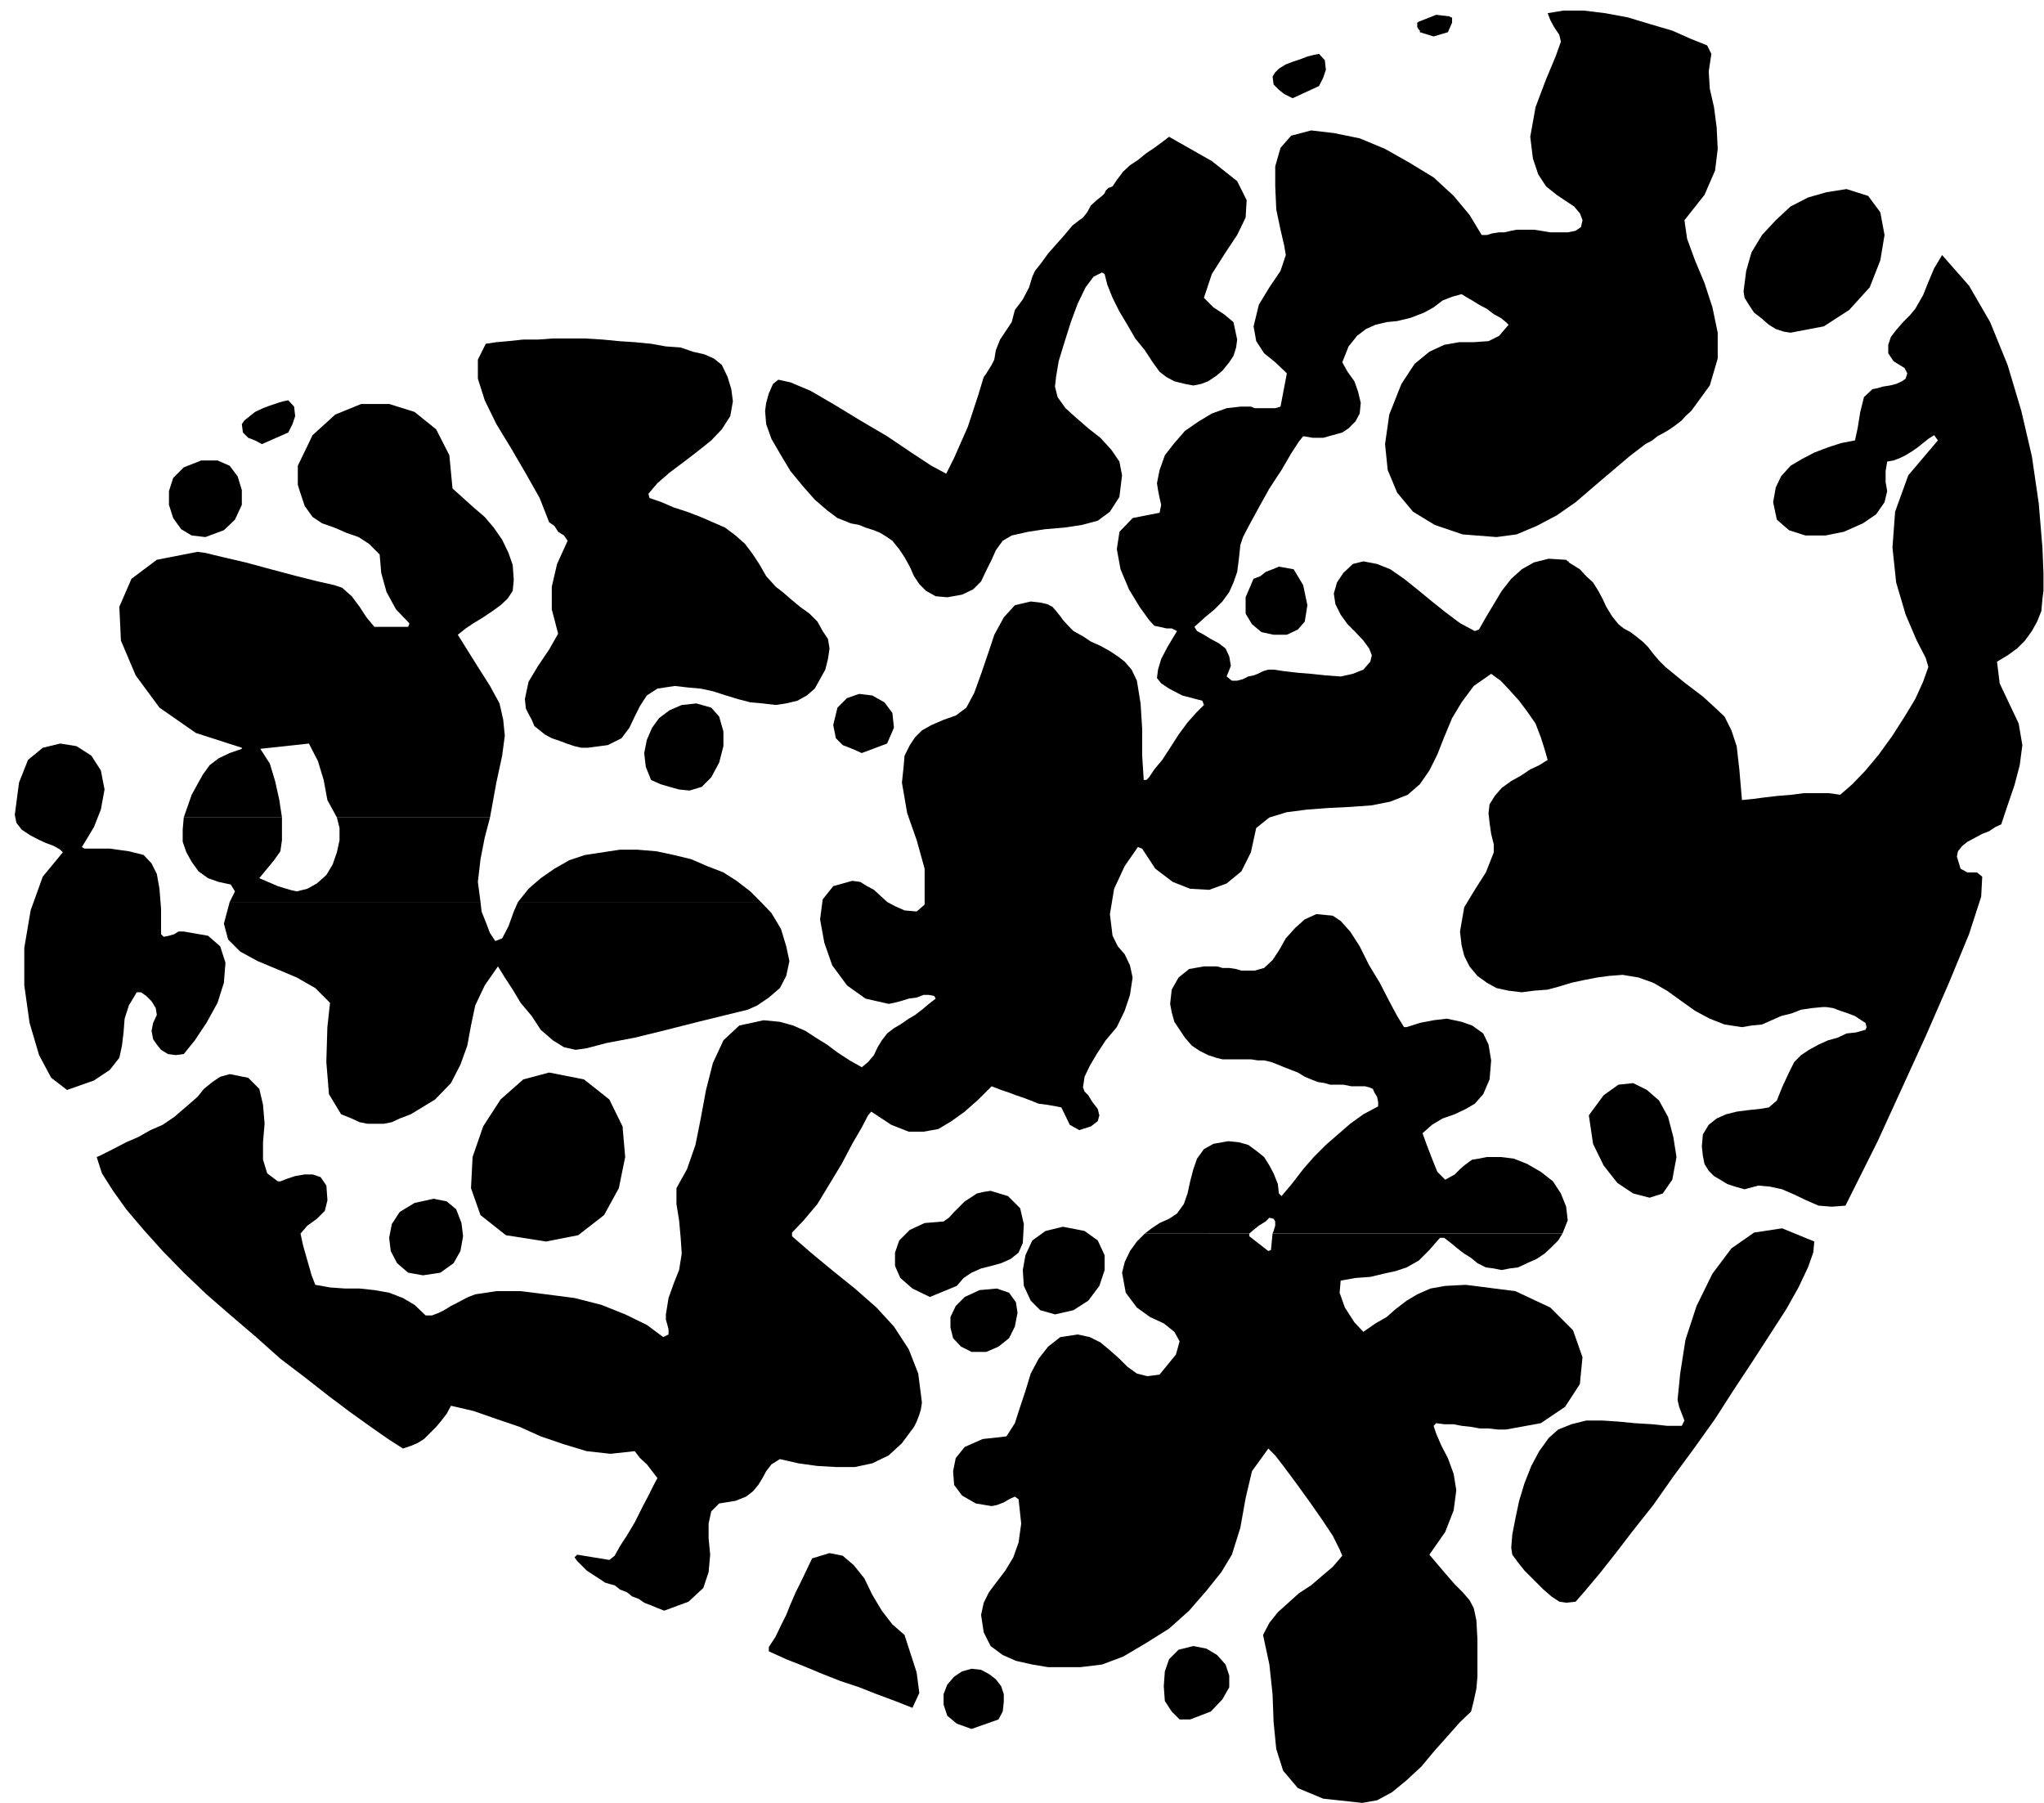 <?xml version="1.0" encoding="UTF-8" standalone="no"?>
<svg
   xmlns:ooo="http://xml.openoffice.org/svg/export"
   xmlns:dc="http://purl.org/dc/elements/1.1/"
   xmlns:cc="http://creativecommons.org/ns#"
   xmlns:rdf="http://www.w3.org/1999/02/22-rdf-syntax-ns#"
   xmlns:svg="http://www.w3.org/2000/svg"
   xmlns="http://www.w3.org/2000/svg"
   xmlns:sodipodi="http://sodipodi.sourceforge.net/DTD/sodipodi-0.dtd"
   xmlns:inkscape="http://www.inkscape.org/namespaces/inkscape"
   version="1.2"
   width="38.71mm"
   height="34.14mm"
   viewBox="0 0 3871 3414"
   preserveAspectRatio="xMidYMid"
   xml:space="preserve"
   id="svg127"
   sodipodi:docname="spttrhrt.svg"
   style="fill-rule:evenodd;stroke-width:28.222;stroke-linejoin:round"
   inkscape:version="0.92.5 (2060ec1f9f, 2020-04-08)"><sodipodi:namedview
   pagecolor="#ffffff"
   bordercolor="#666666"
   borderopacity="1"
   objecttolerance="10"
   gridtolerance="10"
   guidetolerance="10"
   inkscape:pageopacity="0"
   inkscape:pageshadow="2"
   inkscape:window-width="664"
   inkscape:window-height="487"
   id="namedview129"
   showgrid="false"
   inkscape:zoom="0.2102413"
   inkscape:cx="73.171654"
   inkscape:cy="64.516534"
   inkscape:window-x="0"
   inkscape:window-y="0"
   inkscape:window-maximized="0"
   inkscape:current-layer="svg127" />
 <defs
   class="ClipPathGroup"
   id="defs8">
  <clipPath
   id="presentation_clip_path"
   clipPathUnits="userSpaceOnUse">
   <rect
   x="0"
   y="0"
   width="21000"
   height="29700"
   id="rect2" />
  </clipPath>
  <clipPath
   id="presentation_clip_path_shrink"
   clipPathUnits="userSpaceOnUse">
   <rect
   x="21"
   y="29"
   width="20958"
   height="29641"
   id="rect5" />
  </clipPath>
 </defs>
 <defs
   class="TextShapeIndex"
   id="defs12">
  <g
   ooo:slide="id1"
   ooo:id-list="id3"
   id="g10" />
 </defs>
 <defs
   class="EmbeddedBulletChars"
   id="defs44">
  <g
   id="bullet-char-template-57356"
   transform="matrix(4.8828125e-4,0,0,-4.8828125e-4,0,0)">
   <path
   d="M 580,1141 1163,571 580,0 -4,571 Z"
   id="path14"
   inkscape:connector-curvature="0" />
  </g>
  <g
   id="bullet-char-template-57354"
   transform="matrix(4.8828125e-4,0,0,-4.8828125e-4,0,0)">
   <path
   d="M 8,1128 H 1137 V 0 H 8 Z"
   id="path17"
   inkscape:connector-curvature="0" />
  </g>
  <g
   id="bullet-char-template-10146"
   transform="matrix(4.8828125e-4,0,0,-4.8828125e-4,0,0)">
   <path
   d="M 174,0 602,739 174,1481 1456,739 Z M 1358,739 309,1346 659,739 Z"
   id="path20"
   inkscape:connector-curvature="0" />
  </g>
  <g
   id="bullet-char-template-10132"
   transform="matrix(4.8828125e-4,0,0,-4.8828125e-4,0,0)">
   <path
   d="M 2015,739 1276,0 H 717 l 543,543 H 174 v 393 h 1086 l -543,545 h 557 z"
   id="path23"
   inkscape:connector-curvature="0" />
  </g>
  <g
   id="bullet-char-template-10007"
   transform="matrix(4.8828125e-4,0,0,-4.8828125e-4,0,0)">
   <path
   d="m 0,-2 c -7,16 -16,29 -25,39 l 381,530 c -94,256 -141,385 -141,387 0,25 13,38 40,38 9,0 21,-2 34,-5 21,4 42,12 65,25 l 27,-13 111,-251 280,301 64,-25 24,25 c 21,-10 41,-24 62,-43 C 886,937 835,863 770,784 769,783 710,716 594,584 L 774,223 c 0,-27 -21,-55 -63,-84 l 16,-20 C 717,90 699,76 672,76 641,76 570,178 457,381 L 164,-76 c -22,-34 -53,-51 -92,-51 -42,0 -63,17 -64,51 -7,9 -10,24 -10,44 0,9 1,19 2,30 z"
   id="path26"
   inkscape:connector-curvature="0" />
  </g>
  <g
   id="bullet-char-template-10004"
   transform="matrix(4.8828125e-4,0,0,-4.8828125e-4,0,0)">
   <path
   d="M 285,-33 C 182,-33 111,30 74,156 52,228 41,333 41,471 c 0,78 14,145 41,201 34,71 87,106 158,106 53,0 88,-31 106,-94 l 23,-176 c 8,-64 28,-97 59,-98 l 735,706 c 11,11 33,17 66,17 42,0 63,-15 63,-46 V 965 c 0,-36 -10,-64 -30,-84 L 442,47 C 390,-6 338,-33 285,-33 Z"
   id="path29"
   inkscape:connector-curvature="0" />
  </g>
  <g
   id="bullet-char-template-9679"
   transform="matrix(4.8828125e-4,0,0,-4.8828125e-4,0,0)">
   <path
   d="M 813,0 C 632,0 489,54 383,161 276,268 223,411 223,592 c 0,181 53,324 160,431 106,107 249,161 430,161 179,0 323,-54 432,-161 108,-107 162,-251 162,-431 0,-180 -54,-324 -162,-431 C 1136,54 992,0 813,0 Z"
   id="path32"
   inkscape:connector-curvature="0" />
  </g>
  <g
   id="bullet-char-template-8226"
   transform="matrix(4.8828125e-4,0,0,-4.8828125e-4,0,0)">
   <path
   d="m 346,457 c -73,0 -137,26 -191,78 -54,51 -81,114 -81,188 0,73 27,136 81,188 54,52 118,78 191,78 73,0 134,-26 185,-79 51,-51 77,-114 77,-187 0,-75 -25,-137 -76,-188 -50,-52 -112,-78 -186,-78 z"
   id="path35"
   inkscape:connector-curvature="0" />
  </g>
  <g
   id="bullet-char-template-8211"
   transform="matrix(4.8828125e-4,0,0,-4.8828125e-4,0,0)">
   <path
   d="M -4,459 H 1135 V 606 H -4 Z"
   id="path38"
   inkscape:connector-curvature="0" />
  </g>
  <g
   id="bullet-char-template-61548"
   transform="matrix(4.8828125e-4,0,0,-4.8828125e-4,0,0)">
   <path
   d="m 173,740 c 0,163 58,303 173,419 116,115 255,173 419,173 163,0 302,-58 418,-173 116,-116 174,-256 174,-419 0,-163 -58,-303 -174,-418 C 1067,206 928,148 765,148 601,148 462,206 346,322 231,437 173,577 173,740 Z"
   id="path41"
   inkscape:connector-curvature="0" />
  </g>
 </defs>
 <g
   id="g49"
   transform="translate(-8564,-13143)">
  <g
   id="id2"
   class="Master_Slide">
   <g
   id="bg-id2"
   class="Background" />
   <g
   id="bo-id2"
   class="BackgroundObjects" />
  </g>
 </g>
 <g
   class="SlideGroup"
   id="g125"
   transform="translate(-8564,-13143)">
  <g
   id="g123">
   <g
   id="container-id1">
    <g
   id="id1"
   class="Slide"
   clip-path="url(#presentation_clip_path)">
     <g
   class="Page"
   id="g119">
      <g
   class="Graphic"
   id="g117">
       <g
   id="id3">
        <rect
   class="BoundingBox"
   x="8564"
   y="13143"
   width="3871"
   height="3414"
   id="rect51"
   style="fill:none;stroke:none" />
        <defs
   id="defs56">
         <clipPath
   id="clip_path_1"
   clipPathUnits="userSpaceOnUse">
          <path
   d="m 8564,13143 h 3870 v 3413 H 8564 Z"
   id="path53"
   inkscape:connector-curvature="0" />
         </clipPath>
        </defs>
        <g
   clip-path="url(#clip_path_1)"
   id="g114">
         <path
   d="m 10732,15479 13,-10 15,-10 18,-8 15,-10 13,-18 7,-20 5,-23 6,-23 7,-20 13,-18 18,-10 28,-5 20,2 18,5 15,11 15,12 10,16 8,15 8,20 2,18 5,5 21,-25 20,-26 20,-23 23,-23 23,-20 23,-20 25,-18 28,-15 v -8 l -2,-10 -5,-8 -3,-7 -7,-3 -8,-2 h -13 -13 l -15,-3 h -12 -13 l -10,-3 -13,-2 -13,-5 -12,-5 -13,-8 -13,-5 -13,-5 -12,-5 -13,-5 -13,-3 h -12 l -13,-2 h -13 -13 -15 -13 l -12,-3 -15,-5 -16,-8 -15,-10 -13,-15 -10,-15 -10,-15 -5,-18 -3,-16 3,-27 13,-23 20,-16 28,-5 h 13 12 l 10,3 h 13 l 13,2 10,3 h 13 12 l 18,-5 16,-15 12,-18 13,-23 18,-20 18,-16 22,-10 31,3 15,10 18,20 18,28 18,36 20,33 18,35 15,28 13,21 h 5 l 25,-8 26,-5 25,-3 28,6 20,7 21,15 10,21 5,30 -3,36 -12,28 -16,18 -17,10 -21,10 -23,8 -20,12 -18,16 8,22 10,26 10,25 15,15 18,-10 10,-10 8,-7 8,-6 7,-5 13,-2 15,-3 h 26 l 25,3 25,10 26,15 23,18 15,23 10,25 3,26 -10,25 h -549 l 2,-5 3,-10 v -8 l -3,-5 -8,-2 -7,7 -13,8 -10,8 -8,7 z"
   id="path58"
   inkscape:connector-curvature="0"
   style="fill:#000000;stroke:none" />
         <path
   d="m 10732,15479 -15,15 -13,18 -10,21 -5,20 7,38 21,28 25,18 26,12 20,16 10,18 -7,25 -31,38 -23,3 -20,-5 -18,-13 -15,-15 -18,-16 -18,-15 -20,-10 -23,-5 -33,5 -23,18 -18,23 -15,28 -10,33 -10,30 -10,31 -16,25 -45,5 -34,15 -17,21 -5,25 2,26 15,20 26,15 30,5 10,-2 13,-5 10,-6 11,-5 7,5 5,46 -5,36 -10,28 -15,25 -16,21 -15,20 -10,20 -5,23 5,33 13,26 23,17 25,11 31,7 30,5 h 31 30 l 41,-5 40,-15 44,-26 43,-27 38,-34 33,-38 28,-35 20,-33 16,-51 10,-56 12,-51 31,-43 13,13 17,22 23,31 26,36 23,33 20,30 13,26 5,12 -18,21 -20,17 -21,18 -23,15 -20,18 -20,18 -16,20 -12,23 12,56 6,56 2,53 5,51 13,41 28,33 48,20 74,8 28,-5 28,-15 28,-23 28,-26 25,-30 25,-28 23,-26 21,-20 5,-20 5,-23 2,-23 v -23 -48 l -2,-36 -5,-23 -8,-15 -13,-15 -15,-15 -20,-23 -28,-33 30,-43 16,-41 5,-38 -5,-31 -11,-30 -12,-23 -10,-23 -5,-15 5,-5 15,2 h 18 l 15,3 18,2 17,3 h 16 l 18,2 h 15 l 66,-12 46,-31 28,-43 5,-51 -18,-51 -43,-43 -66,-31 -94,-12 -39,2 -28,5 -25,11 -20,12 -21,16 -17,15 -21,12 -23,16 -17,-18 -18,-28 -10,-28 2,-23 28,-5 28,-2 25,-6 23,-5 21,-7 23,-13 20,-20 20,-23 h 3 2 v 0 h 3 l 13,10 12,10 13,10 13,8 12,10 16,8 15,2 15,3 15,-3 16,-2 17,-8 18,-8 15,-10 13,-12 13,-13 8,-13 h -549 l -3,31 -5,2 -36,-28 v -5 z"
   id="path60"
   inkscape:connector-curvature="0"
   style="fill:#000000;stroke:none" />
         <path
   d="m 10818,16399 39,-15 22,-23 13,-23 v -22 l -7,-21 -16,-18 -20,-12 -25,-5 -28,7 -18,18 -8,23 -2,28 2,28 13,20 15,15 z"
   id="path62"
   inkscape:connector-curvature="0"
   style="fill:#000000;stroke:none" />
         <path
   d="m 10277,16239 -23,-20 -20,-26 -18,-30 -15,-31 -20,-25 -21,-18 -25,-5 -33,10 -10,21 -11,23 -10,20 -10,23 -8,20 -10,20 -10,21 -13,20 v 8 l 33,15 33,13 36,15 33,13 36,12 33,13 35,13 33,13 13,-28 -5,-39 -13,-40 z"
   id="path64"
   inkscape:connector-curvature="0"
   style="fill:#000000;stroke:none" />
         <path
   d="m 9822,16193 46,-17 28,-26 10,-30 3,-33 -3,-31 v -28 l 5,-23 15,-15 31,-5 20,-8 13,-10 10,-12 8,-13 7,-13 10,-13 16,-10 35,8 36,5 35,2 h 36 l 33,-7 31,-15 25,-23 23,-31 5,-10 5,-13 3,-10 2,-13 -7,-55 -18,-46 -28,-43 -33,-36 -41,-36 -41,-33 -40,-33 -38,-33 v -7 l 22,-23 26,-31 23,-38 23,-38 20,-38 18,-31 12,-23 6,-7 38,25 33,13 h 28 l 28,-5 25,-15 25,-18 26,-23 25,-25 18,7 15,5 13,5 15,5 13,5 15,6 16,2 17,3 10,2 16,33 18,10 22,-7 13,-10 3,-11 -3,-12 -10,-13 -8,-13 -7,-7 -3,-8 3,-20 10,-21 13,-22 17,-26 21,-25 15,-31 10,-30 5,-33 -5,-23 -10,-21 -13,-15 -10,-20 -5,-41 8,-48 20,-43 25,-36 8,3 25,38 33,25 33,13 36,2 33,-12 28,-23 18,-36 10,-46 25,-20 33,-10 39,-5 40,-3 41,-2 41,-3 35,-7 33,-13 23,-20 18,-26 15,-30 13,-33 15,-36 18,-30 23,-31 33,-23 18,13 17,18 18,20 15,20 16,23 10,26 7,22 6,21 -16,10 -17,8 -18,12 -18,10 -18,13 -13,15 -10,16 -2,17 2,18 3,21 5,20 v 15 l -15,38 -21,33 -20,33 -8,46 3,26 5,20 10,20 15,18 18,13 18,10 23,5 25,3 23,-3 26,-2 22,-6 23,-7 23,-5 26,-5 22,-3 26,-2 30,5 28,10 26,15 25,18 28,20 28,15 28,11 33,5 18,-3 20,-2 18,-8 18,-8 20,-5 18,-7 20,-3 21,-2 h 7 l 13,2 13,5 15,5 13,5 12,8 8,5 2,8 -2,5 -18,5 -18,2 -17,8 -18,5 -18,8 -18,10 -15,10 -13,13 -10,20 -13,28 -10,25 -15,13 -18,3 -20,2 -23,3 -20,5 -18,8 -15,12 -11,18 -2,23 2,18 3,15 8,13 10,10 12,7 13,8 15,5 18,5 26,-7 22,2 23,5 23,10 23,11 23,10 25,2 26,-2 23,-46 38,-76 43,-94 48,-105 44,-101 38,-92 23,-71 2,-38 -10,-8 h -18 l -13,-7 -7,-23 2,-10 8,-10 10,-8 15,-8 13,-7 13,-5 12,-8 11,-5 12,-36 13,-38 10,-38 5,-38 -7,-41 -18,-38 -18,-38 -5,-41 20,-12 18,-13 15,-15 13,-18 10,-18 8,-20 2,-23 3,-23 -3,-74 -7,-84 -13,-89 -20,-86 -26,-87 -33,-81 -40,-69 -51,-58 -15,25 -11,26 -10,25 -15,26 -10,12 -13,13 -13,15 -10,13 -5,15 v 16 l 10,15 21,13 5,10 -3,10 -7,5 -11,5 -12,3 -13,2 -10,3 -10,2 -16,15 -7,28 -5,31 -5,23 -26,5 -25,8 -26,10 -23,12 -22,13 -18,20 -10,21 -5,28 7,33 23,20 31,10 h 38 l 35,-7 36,-16 25,-17 16,-23 5,-21 -3,-17 v -21 l 3,-18 12,-2 13,-5 10,-5 13,-8 10,-7 10,-8 10,-8 11,-7 v 0 l 7,10 -56,66 -25,69 -5,68 7,66 18,61 21,49 17,33 5,17 -10,28 -15,33 -20,33 -23,36 -26,36 -25,30 -25,26 -23,20 -21,-3 h -23 -25 l -23,3 -25,2 -26,3 -23,3 -20,2 -5,-58 -5,-44 -10,-30 -13,-26 -18,-17 -23,-21 -33,-25 -38,-31 -12,-12 -11,-13 -10,-13 -10,-10 -10,-8 -13,-10 -13,-7 -10,-8 -12,-15 -11,-18 -7,-15 -8,-15 -10,-16 -13,-12 -12,-13 -21,-13 v -2 h -2 l -3,-3 h -2 l -31,-2 -28,7 -23,13 -20,18 -18,23 -15,25 -15,25 -13,23 -8,3 -28,-15 -28,-21 -25,-20 -28,-23 -25,-20 -26,-18 -25,-10 -26,-5 -20,5 -18,17 -12,18 -6,21 3,20 10,20 13,18 15,15 15,16 11,15 5,13 -3,12 -13,15 -20,8 -23,5 -28,-2 -28,-3 -25,-2 -26,-3 -20,-3 h -10 l -10,3 -10,5 -8,3 -10,2 -10,5 -11,3 h -10 l -10,-8 8,-20 -3,-18 -7,-15 -13,-10 -15,-8 -13,-8 -13,-7 -5,-8 20,-18 18,-15 15,-15 13,-18 8,-18 7,-20 3,-23 3,-28 5,-15 12,-23 18,-33 20,-36 23,-35 18,-31 15,-23 8,-10 18,3 h 20 l 18,-5 18,-5 12,-8 13,-13 8,-15 2,-20 -5,-21 -7,-20 -13,-18 -10,-18 12,-30 16,-20 17,-13 18,-8 21,-5 20,-2 25,-6 26,-10 18,-10 17,-13 18,-7 18,-5 8,5 12,7 13,8 15,8 13,10 13,7 10,8 5,5 -18,21 -20,10 -28,2 h -28 l -28,5 -28,13 -28,23 -25,38 -23,58 -8,56 5,49 18,43 30,36 41,25 53,18 64,5 38,-5 38,-16 38,-20 36,-25 36,-31 33,-28 33,-28 30,-23 13,-7 10,-8 13,-7 10,-6 10,-7 13,-10 7,-8 11,-10 35,-48 15,-51 v -49 l -10,-48 -15,-46 -18,-43 -15,-41 -5,-35 38,-48 20,-46 5,-41 -2,-41 -5,-38 -8,-35 -2,-33 5,-33 -8,-16 -30,-12 -36,-16 -41,-12 -43,-13 -43,-8 -41,-5 h -38 l -30,5 5,13 7,13 10,15 3,13 -10,28 -18,43 -20,53 -10,56 5,41 10,30 15,23 20,16 18,12 15,10 11,13 5,13 -3,13 -10,7 -15,3 h -16 -17 l -18,-3 -13,-2 h -10 -10 -13 l -10,2 -13,3 h -10 l -13,2 -10,3 h -10 l -23,-38 -30,-36 -38,-35 -46,-28 -46,-26 -48,-20 -49,-10 -43,-5 -38,10 -20,23 -10,35 v 38 l 2,44 8,38 7,30 3,18 -10,30 -21,31 -20,33 -10,41 5,28 15,23 21,17 22,21 -12,63 -10,3 h -8 -10 -10 -11 l -7,-3 h -10 -10 l -26,3 -28,10 -25,15 -26,18 -20,23 -18,23 -10,28 -5,25 2,13 3,15 3,13 -3,15 -51,10 -25,26 -5,33 7,38 16,38 20,33 18,25 10,11 10,2 13,3 h 10 l 10,5 -18,30 -12,23 -6,20 -2,16 8,10 15,10 25,13 38,10 3,8 -15,15 -16,18 -17,23 -16,25 -15,23 -15,18 -10,15 -5,5 h -5 l -3,-46 v -51 l -3,-48 -7,-43 -10,-21 -13,-15 -13,-10 -15,-10 -18,-10 -18,-8 -15,-10 -18,-10 -10,-10 -10,-11 -5,-7 -8,-10 -7,-8 -10,-5 -13,-3 -18,-2 -30,7 -21,23 -18,33 -12,36 -13,38 -13,36 -15,28 -20,15 -23,8 -23,10 -18,10 -13,13 -10,15 -10,20 -2,23 -3,28 10,58 18,51 15,54 v 68 l -15,13 -23,-2 -18,-8 -15,-8 -13,-12 -12,-11 -13,-7 -13,-8 -15,-2 -36,10 -20,25 -5,38 8,44 15,43 28,38 35,25 44,10 10,-2 12,-3 16,-5 15,-2 13,-5 h 10 l 10,2 3,5 -13,10 -13,11 -13,10 -12,7 -16,11 -12,7 -13,10 -10,13 -8,13 -7,15 -11,13 -12,10 -23,-13 -23,-15 -20,-15 -21,-13 -20,-13 -23,-10 -25,-7 -31,-3 -46,10 -30,28 -20,43 -13,51 -10,54 -10,50 -16,46 -20,36 v 30 l 5,31 3,33 2,30 -5,31 -10,25 -10,28 -5,31 v 10 l 2,7 3,11 v 10 l -10,5 -31,-23 -41,-20 -45,-18 -51,-13 -54,-7 -48,-6 h -46 l -40,6 -13,5 -10,5 -13,7 -10,5 -13,8 -10,5 -13,5 h -12 l -21,-20 -22,-13 -26,-10 -28,-5 -28,-3 h -28 l -28,-2 -28,-5 -7,-18 -8,-28 -8,-28 -5,-23 13,-15 18,-13 15,-15 5,-20 -2,-28 -11,-16 -15,-5 h -15 l -18,3 -15,5 -13,5 h -5 l -20,-15 -8,-26 v -33 l 3,-35 -3,-36 -7,-30 -21,-21 -35,-7 -18,5 -15,10 -16,13 -12,15 -23,20 -21,18 -22,15 -23,10 -23,13 -23,10 -25,13 -26,13 -5,2 10,31 21,33 25,35 33,39 36,40 40,41 43,41 46,40 48,41 46,41 46,35 46,36 40,30 39,28 33,23 28,18 15,-5 12,-5 13,-8 13,-13 10,-10 10,-12 10,-13 8,-15 43,10 43,15 44,15 40,18 44,15 43,13 45,5 46,-5 10,13 13,12 10,13 10,13 -7,13 -10,20 -13,25 -13,26 -15,25 -13,20 -10,18 -10,8 -61,-10 -5,5 5,7 8,8 10,10 12,8 11,7 12,8 10,3 8,2 10,8 13,5 10,8 13,5 10,7 13,5 12,5 z"
   id="path66"
   inkscape:connector-curvature="0"
   style="fill:#000000;stroke:none" />
         <path
   d="m 11548,16176 20,-23 26,-31 30,-38 33,-43 38,-48 38,-54 39,-53 40,-56 36,-56 35,-53 33,-51 31,-48 23,-41 18,-38 10,-28 2,-21 -61,-25 -53,8 -43,30 -36,48 -30,61 -21,64 -10,64 -5,50 3,13 5,13 5,13 -5,10 h -28 l -28,-3 -33,-2 -31,-3 -30,-2 h -31 l -28,7 -25,10 -18,16 -18,25 -15,28 -13,33 -10,33 -7,33 -6,31 -2,25 2,13 11,15 12,15 18,18 18,18 15,13 15,10 13,2 z"
   id="path68"
   inkscape:connector-curvature="0"
   style="fill:#000000;stroke:none" />
         <path
   d="m 10432,15703 23,-10 20,-16 11,-22 5,-26 -3,-20 -13,-18 -23,-8 -33,3 -28,13 -17,17 -10,21 v 20 l 5,20 15,16 20,10 z"
   id="path70"
   inkscape:connector-curvature="0"
   style="fill:#000000;stroke:none" />
         <path
   d="m 10562,15632 35,-8 28,-18 21,-28 10,-30 v -28 l -13,-28 -25,-18 -41,-8 -33,8 -25,18 -13,28 -5,28 2,30 13,28 18,18 z"
   id="path72"
   inkscape:connector-curvature="0"
   style="fill:#000000;stroke:none" />
         <path
   d="m 10325,15599 51,-21 13,-15 15,-10 18,-8 20,-5 18,-5 18,-8 15,-12 8,-18 2,-36 -7,-30 -23,-23 -33,-10 -13,2 -13,3 -12,8 -11,7 -10,10 -10,10 -10,11 -10,7 -36,3 -28,13 -20,20 -8,23 v 25 l 10,23 23,20 z"
   id="path74"
   inkscape:connector-curvature="0"
   style="fill:#000000;stroke:none" />
         <path
   d="m 9365,15558 33,-5 25,-18 13,-23 5,-28 -3,-25 -10,-26 -18,-15 -25,-5 -36,8 -28,17 -15,23 -5,26 3,25 12,23 21,18 z"
   id="path76"
   inkscape:connector-curvature="0"
   style="fill:#000000;stroke:none" />
         <path
   d="m 9598,15494 61,-12 49,-38 28,-51 12,-59 -5,-58 -25,-51 -48,-38 -66,-13 -49,13 -43,38 -33,51 -20,58 -3,59 18,51 48,38 z"
   id="path78"
   inkscape:connector-curvature="0"
   style="fill:#000000;stroke:none" />
         <path
   d="m 11573,15255 8,54 20,41 26,33 30,20 31,8 25,-8 18,-26 8,-43 -6,-38 -10,-38 -17,-31 -23,-20 -26,-13 -28,3 -28,20 z"
   id="path80"
   inkscape:connector-curvature="0"
   style="fill:#000000;stroke:none" />
         <path
   d="m 8912,14691 8,-23 7,-20 11,-20 10,-18 13,-18 17,-13 21,-10 23,-8 v -2 l -87,-28 -69,-48 -45,-61 -28,-66 -3,-64 23,-53 48,-36 77,-15 15,2 33,8 43,10 48,13 49,13 40,10 31,7 15,5 18,16 15,20 13,20 15,18 h 64 l 2,-5 v -2 l -25,-26 -18,-33 -10,-36 -3,-35 -20,-20 -20,-13 -23,-8 -23,-10 -23,-8 -18,-12 -15,-21 -10,-30 -3,-10 v -13 -15 -8 l 28,-58 43,-39 49,-20 h 53 l 48,15 41,33 25,49 6,63 20,18 20,18 21,18 17,20 16,23 12,25 8,23 2,28 -2,21 -10,15 -13,12 -15,11 -18,12 -18,11 -15,10 -15,12 35,56 26,41 18,33 7,31 3,30 -5,38 -11,51 -12,66 h -290 l -18,-33 -7,-38 -11,-36 -17,-33 -92,10 18,28 10,33 8,36 5,33 z"
   id="path82"
   inkscape:connector-curvature="0"
   style="fill:#000000;stroke:none" />
         <path
   d="m 8999,14851 10,-20 -8,-13 -23,-5 -20,-7 -18,-13 -13,-18 -10,-18 -7,-20 v -23 l 2,-23 h 186 v 43 l -3,21 -12,17 -28,34 12,5 23,10 23,7 13,3 20,-5 18,-10 18,-16 12,-20 8,-23 5,-23 v -23 l -5,-20 h 290 l -10,38 -8,41 -5,43 5,38 z"
   id="path84"
   inkscape:connector-curvature="0"
   style="fill:#000000;stroke:none" />
         <path
   d="m 9545,14851 20,-25 23,-20 26,-18 28,-16 30,-10 33,-5 33,-5 h 33 l 36,3 33,7 33,8 30,13 31,12 25,16 26,20 20,20 z"
   id="path86"
   inkscape:connector-curvature="0"
   style="fill:#000000;stroke:none" />
         <path
   d="m 8999,14851 -11,41 8,30 23,23 33,18 36,15 38,16 35,20 28,28 -5,46 -2,66 5,61 23,38 20,8 15,7 15,3 h 16 15 l 15,-3 15,-7 21,-8 46,-28 30,-31 18,-35 13,-36 7,-38 8,-38 18,-38 25,-36 13,21 15,23 15,25 21,25 17,26 23,20 21,13 22,5 21,-3 38,-10 53,-10 61,-15 59,-15 53,-13 41,-10 18,-8 22,-15 21,-18 12,-23 6,-28 -6,-28 -10,-33 -18,-30 -20,-21 h -460 l -8,18 -10,28 -12,23 -13,5 -10,-15 -8,-21 -8,-20 -2,-18 z"
   id="path88"
   inkscape:connector-curvature="0"
   style="fill:#000000;stroke:none" />
         <path
   d="m 8691,15207 51,-18 30,-20 18,-23 5,-23 3,-25 2,-26 8,-25 15,-25 h 8 l 10,7 10,10 8,13 2,13 -7,15 -3,15 3,16 7,10 8,10 13,8 15,2 15,-2 21,-26 22,-33 21,-38 12,-38 3,-38 -10,-31 -23,-20 -46,-8 h -10 l -8,5 -10,3 -10,2 -5,-5 v -48 l -3,-38 -5,-28 -10,-20 -15,-16 -28,-7 -36,-5 h -48 l -5,-3 8,-13 15,-25 13,-33 7,-38 -7,-36 -18,-28 -28,-18 -31,-5 -33,8 -28,23 -17,43 -8,61 3,15 10,13 15,10 15,8 15,7 16,6 12,7 5,5 -38,46 -23,64 -12,71 v 71 l 10,71 18,61 23,43 z"
   id="path90"
   inkscape:connector-curvature="0"
   style="fill:#000000;stroke:none" />
         <path
   d="m 9797,14620 18,8 17,5 18,5 20,2 23,-7 18,-18 15,-28 8,-31 v -28 l -8,-28 -15,-17 -28,-8 -28,3 -23,10 -20,15 -13,18 -10,23 -5,25 3,26 z"
   id="path92"
   inkscape:connector-curvature="0"
   style="fill:#000000;stroke:none" />
         <path
   d="m 10196,14569 48,-18 13,-30 -3,-28 -15,-20 -23,-13 -25,-3 -23,8 -18,18 -8,33 5,25 13,13 18,7 z"
   id="path94"
   inkscape:connector-curvature="0"
   style="fill:#000000;stroke:none" />
         <path
   d="m 10404,16417 51,-18 8,-15 2,-18 v -15 l -5,-15 -10,-13 -13,-10 -15,-8 -18,-2 -18,5 -15,10 -13,15 -7,18 v 20 l 7,21 18,15 z"
   id="path96"
   inkscape:connector-curvature="0"
   style="fill:#000000;stroke:none" />
         <path
   d="m 9794,14086 -2,-8 17,-20 23,-20 28,-21 26,-20 25,-20 20,-21 16,-25 5,-28 -3,-23 -7,-23 -11,-23 -15,-12 -18,-8 -22,-5 -23,-8 -28,-2 -28,-5 -31,-3 -30,-2 -31,-3 -33,-2 h -30 -31 l -28,2 h -28 l -28,3 -23,2 -20,3 -15,30 v 36 l 13,41 22,45 28,46 28,48 26,46 18,46 10,7 7,11 11,7 7,10 -20,44 -10,43 v 43 l 12,46 -17,30 -21,31 -18,30 -7,33 2,18 5,10 6,11 5,12 10,8 10,8 13,7 15,5 13,5 15,5 13,3 h 12 l 38,-5 26,-13 15,-20 10,-21 10,-20 13,-20 20,-13 33,-5 26,3 23,2 23,5 25,8 23,7 23,6 23,2 25,3 20,-3 21,-5 18,-10 15,-13 10,-18 10,-18 5,-20 3,-20 -3,-18 -10,-15 -10,-18 -15,-15 -18,-13 -18,-15 -15,-13 -13,-10 -18,-20 -12,-21 -13,-20 -15,-20 -18,-16 -20,-15 -23,-10 -23,-10 -26,-10 -25,-8 -23,-10 z"
   id="path98"
   inkscape:connector-curvature="0"
   style="fill:#000000;stroke:none" />
         <path
   d="m 10938,14239 -15,35 v 31 l 12,20 18,15 23,5 h 25 l 21,-10 13,-15 5,-31 -8,-38 -18,-30 -28,-5 -12,5 -13,5 -10,8 z"
   id="path100"
   inkscape:connector-curvature="0"
   style="fill:#000000;stroke:none" />
         <path
   d="m 10656,13662 5,20 10,25 13,26 15,25 15,26 18,22 15,23 13,18 13,10 15,8 20,5 16,3 15,-3 13,-5 15,-10 12,-10 13,-16 8,-12 5,-16 2,-15 -7,-33 -18,-15 -20,-13 -18,-18 15,-45 26,-41 22,-33 16,-33 2,-33 -18,-36 -48,-38 -81,-46 -13,10 -15,11 -15,10 -16,13 -15,10 -13,12 -12,16 -8,12 -8,3 -5,5 -2,5 -5,5 -10,8 -11,10 -7,13 -8,10 -7,5 -13,10 -15,18 -16,18 -15,17 -13,18 -12,15 -5,11 -6,20 -12,23 -15,20 -6,23 -10,15 -12,18 -8,20 -3,18 -5,10 -5,8 -5,8 -5,7 -10,33 -20,61 -26,59 -15,30 -28,-15 -38,-25 -46,-31 -51,-30 -51,-31 -43,-25 -38,-16 -23,-5 -10,8 -8,18 -5,18 -2,15 2,25 10,28 18,31 18,30 23,28 23,26 23,20 20,15 13,5 12,5 16,3 12,5 16,5 12,5 13,8 10,7 13,16 10,15 10,18 8,18 10,15 13,13 18,10 22,2 28,-5 21,-10 15,-15 10,-21 10,-20 8,-18 13,-18 17,-10 31,-7 33,-5 36,-3 33,-5 30,-8 23,-17 18,-28 5,-41 -5,-26 -15,-22 -21,-23 -23,-18 -23,-20 -20,-18 -15,-21 -5,-20 2,-18 5,-30 11,-36 12,-38 13,-35 15,-31 15,-20 16,-8 z"
   id="path102"
   inkscape:connector-curvature="0"
   style="fill:#000000;stroke:none" />
         <path
   d="m 8953,14160 35,-13 21,-20 13,-28 v -28 l -8,-26 -15,-20 -23,-10 h -31 l -33,13 -20,20 -8,25 v 26 l 8,25 15,21 20,12 z"
   id="path104"
   inkscape:connector-curvature="0"
   style="fill:#000000;stroke:none" />
         <path
   d="m 9060,13984 50,-22 8,-16 5,-15 -2,-18 -11,-12 -10,2 -10,3 -15,5 -13,5 -15,7 -10,8 -10,8 -5,7 2,16 10,10 13,5 z"
   id="path106"
   inkscape:connector-curvature="0"
   style="fill:#000000;stroke:none" />
         <path
   d="m 11012,13329 50,-23 8,-16 5,-15 -2,-18 -11,-12 -10,2 -12,3 -13,5 -15,5 -13,5 -13,8 -7,7 -5,8 2,15 10,10 10,8 z"
   id="path108"
   inkscape:connector-curvature="0"
   style="fill:#000000;stroke:none" />
         <path
   d="m 11955,13773 63,-12 48,-31 39,-43 20,-51 8,-48 -8,-43 -23,-31 -41,-13 -38,6 -35,10 -33,17 -28,26 -26,28 -20,33 -10,35 -5,39 2,12 8,13 10,15 13,10 15,13 13,8 15,5 z"
   id="path110"
   inkscape:connector-curvature="0"
   style="fill:#000000;stroke:none" />
         <path
   d="m 11279,13212 27,-8 8,-18 v -7 -3 h -2 v 0 l -3,-2 -25,-3 -33,13 -3,2 v 3 2 3 0 l 3,5 2,2 v 3 z"
   id="path112"
   inkscape:connector-curvature="0"
   style="fill:#000000;stroke:none" />
        </g>
       </g>
      </g>
     </g>
    </g>
   </g>
  </g>
 </g>
</svg>